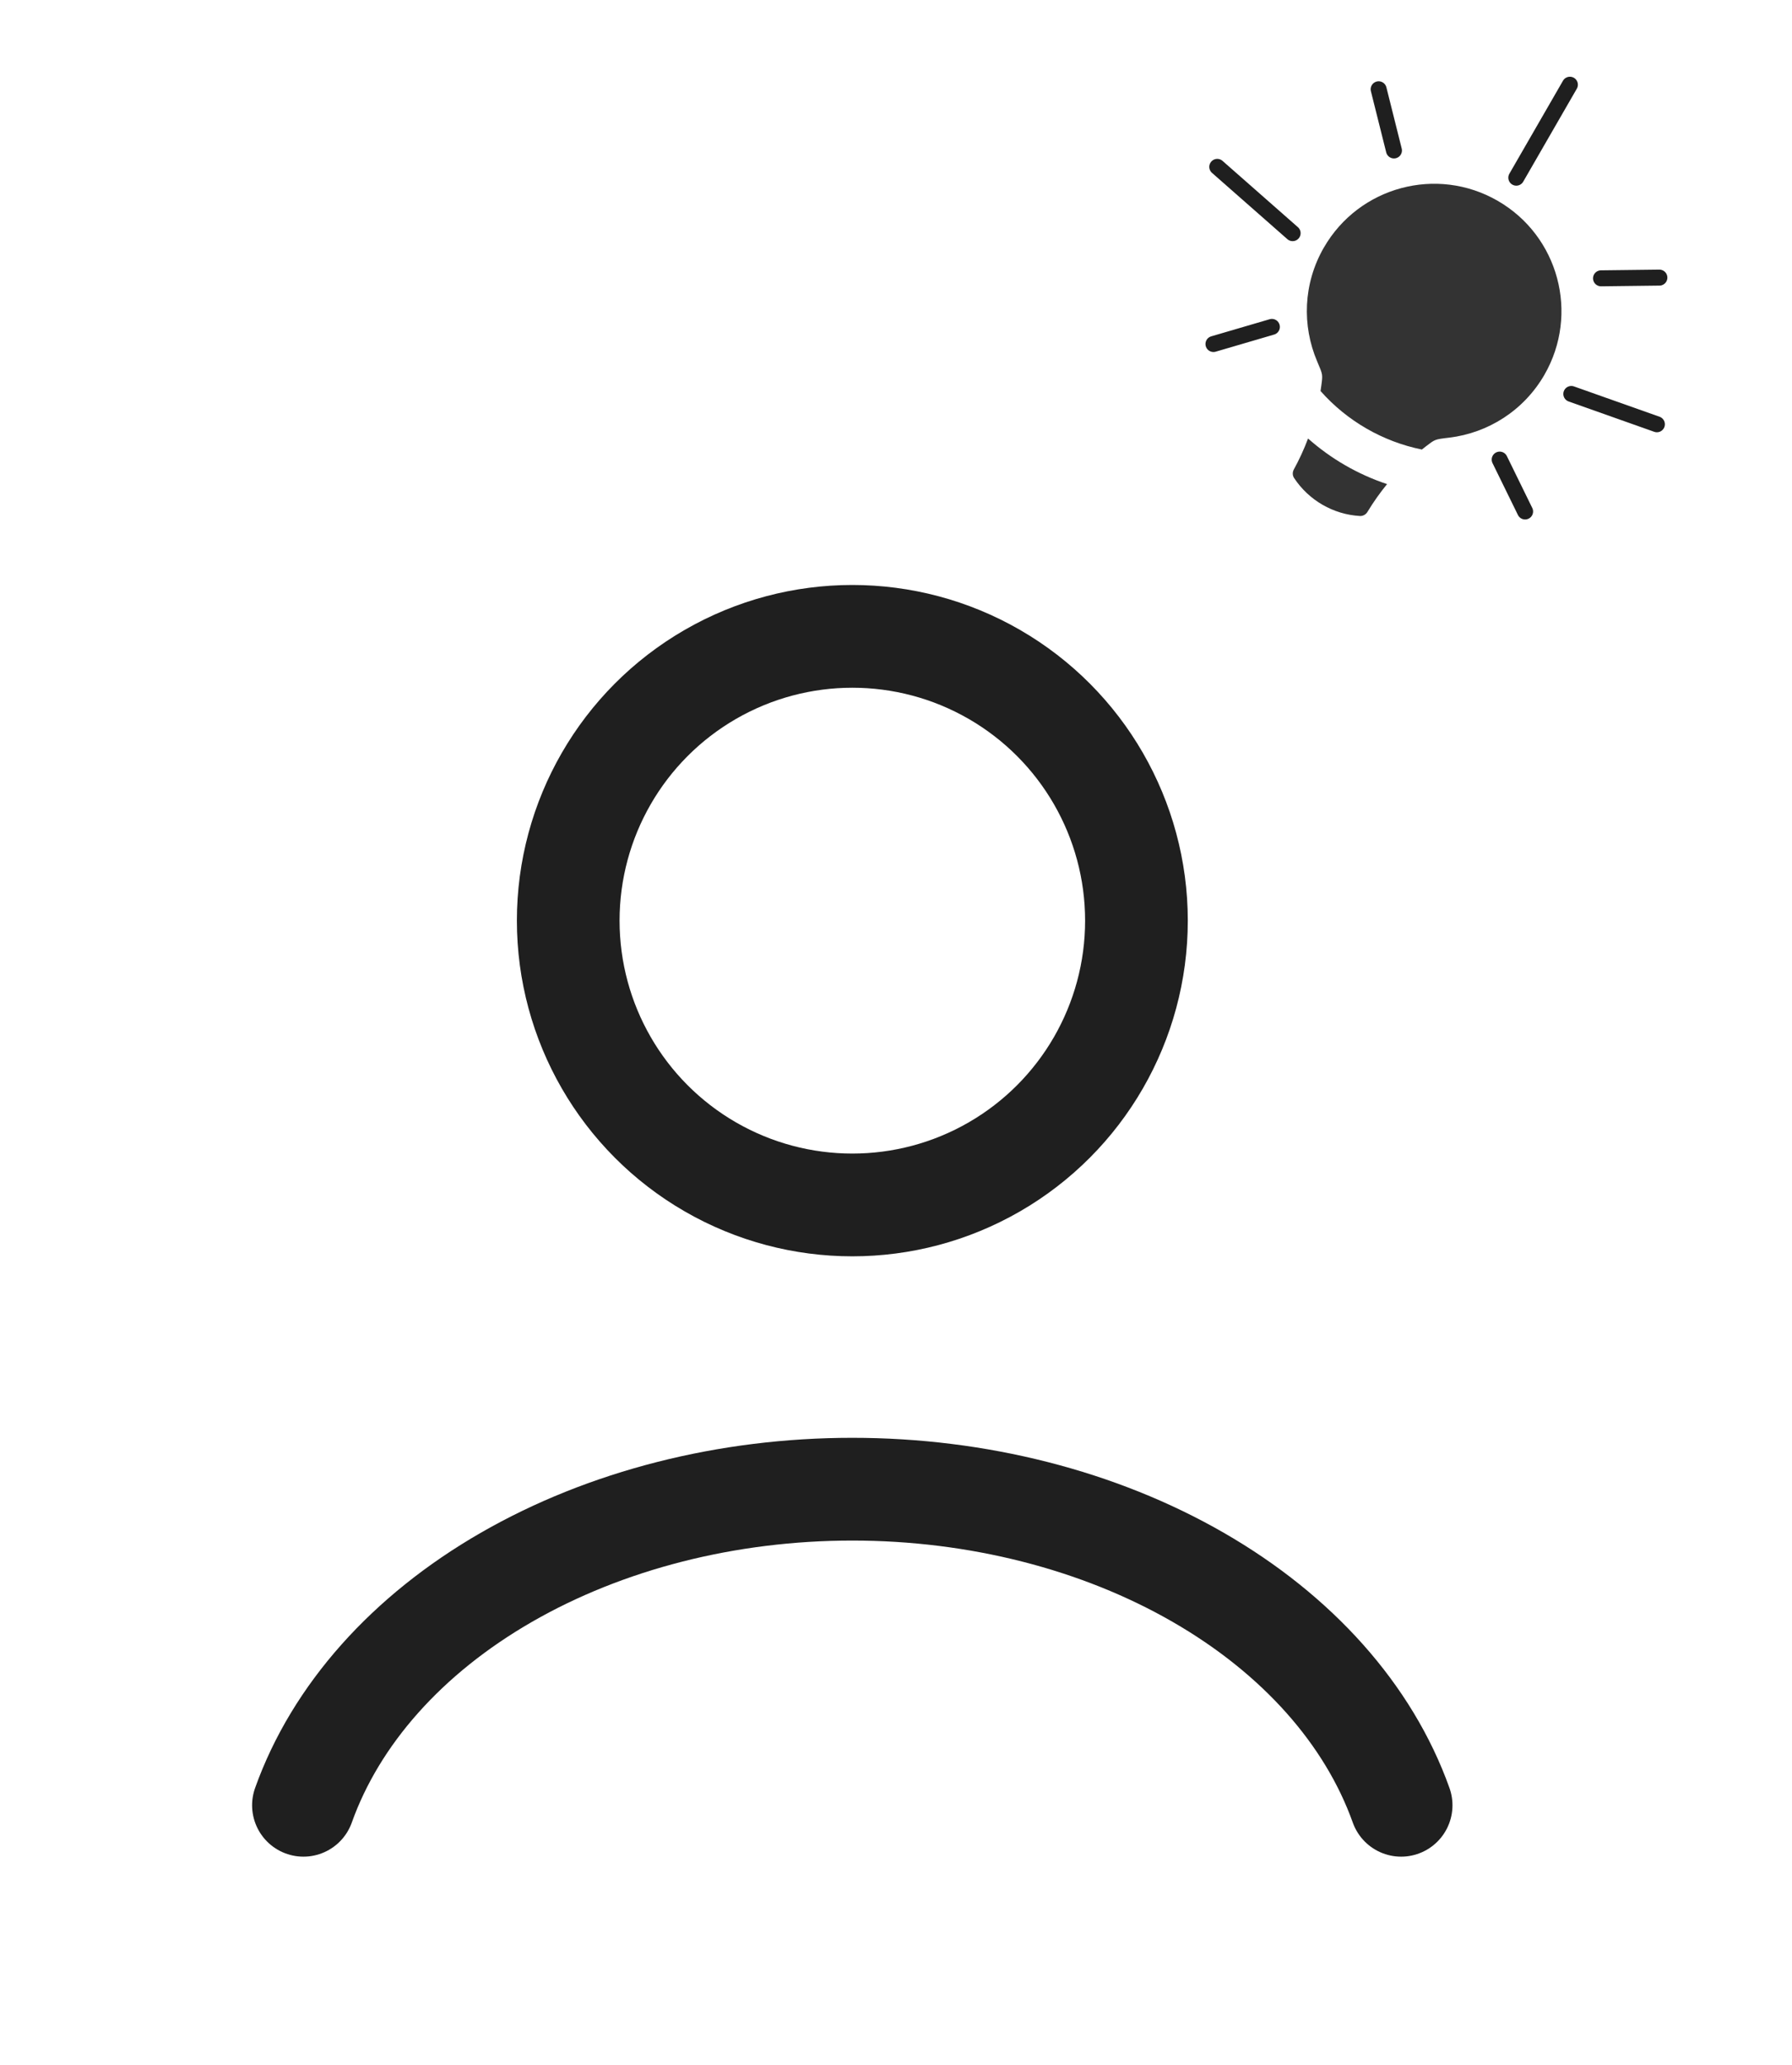 <svg width="33" height="38" viewBox="0 0 33 38" fill="none" xmlns="http://www.w3.org/2000/svg">
<path d="M25.802 33.223C25.206 31.554 23.892 30.079 22.065 29.028C20.238 27.976 17.999 27.406 15.695 27.406C13.392 27.406 11.153 27.976 9.325 29.028C7.498 30.079 6.184 31.554 5.588 33.223" stroke="#1F1F1F" stroke-width="1.891" stroke-linecap="round"/>
<circle cx="15.696" cy="16.943" r="5.232" stroke="#1F1F1F" stroke-width="1.891" stroke-linecap="round"/>
<path fill-rule="evenodd" clip-rule="evenodd" d="M26.432 8.099C26.383 8.119 26.345 8.148 26.267 8.208C26.239 8.229 26.212 8.251 26.184 8.273C25.462 8.126 24.806 7.748 24.318 7.196C24.324 7.161 24.329 7.126 24.333 7.091C24.346 6.995 24.352 6.947 24.345 6.895C24.338 6.843 24.31 6.778 24.255 6.649L24.255 6.649C23.976 5.994 23.996 5.221 24.379 4.556L24.379 4.556L24.379 4.556L24.379 4.556L24.379 4.556L24.38 4.555C25.027 3.434 26.46 3.049 27.581 3.696C28.703 4.343 29.087 5.776 28.441 6.897C28.057 7.562 27.397 7.968 26.69 8.054C26.55 8.07 26.48 8.079 26.432 8.099ZM24.088 8.07C24.015 8.265 23.927 8.456 23.826 8.64C23.799 8.69 23.8 8.75 23.831 8.797C24.103 9.208 24.551 9.467 25.042 9.496C25.099 9.499 25.152 9.47 25.181 9.422C25.29 9.242 25.411 9.071 25.543 8.909C25.007 8.731 24.511 8.445 24.088 8.07Z" fill="#333333"/>
<path d="M28.936 7.25L30.512 7.808" stroke="#1F1F1F" stroke-width="0.294" stroke-linecap="round"/>
<path d="M27.617 8.458L28.085 9.413" stroke="#1F1F1F" stroke-width="0.294" stroke-linecap="round"/>
<path d="M23.422 6.016L22.346 6.331" stroke="#1F1F1F" stroke-width="0.294" stroke-linecap="round"/>
<path d="M23.804 4.291L22.416 3.071" stroke="#1F1F1F" stroke-width="0.294" stroke-linecap="round"/>
<path d="M27.923 3.27L28.91 1.559" stroke="#1F1F1F" stroke-width="0.294" stroke-linecap="round"/>
<path d="M25.67 2.769L25.388 1.643" stroke="#1F1F1F" stroke-width="0.294" stroke-linecap="round"/>
<path d="M29.483 5.122L30.558 5.109" stroke="#1F1F1F" stroke-width="0.294" stroke-linecap="round"/>
</svg>

